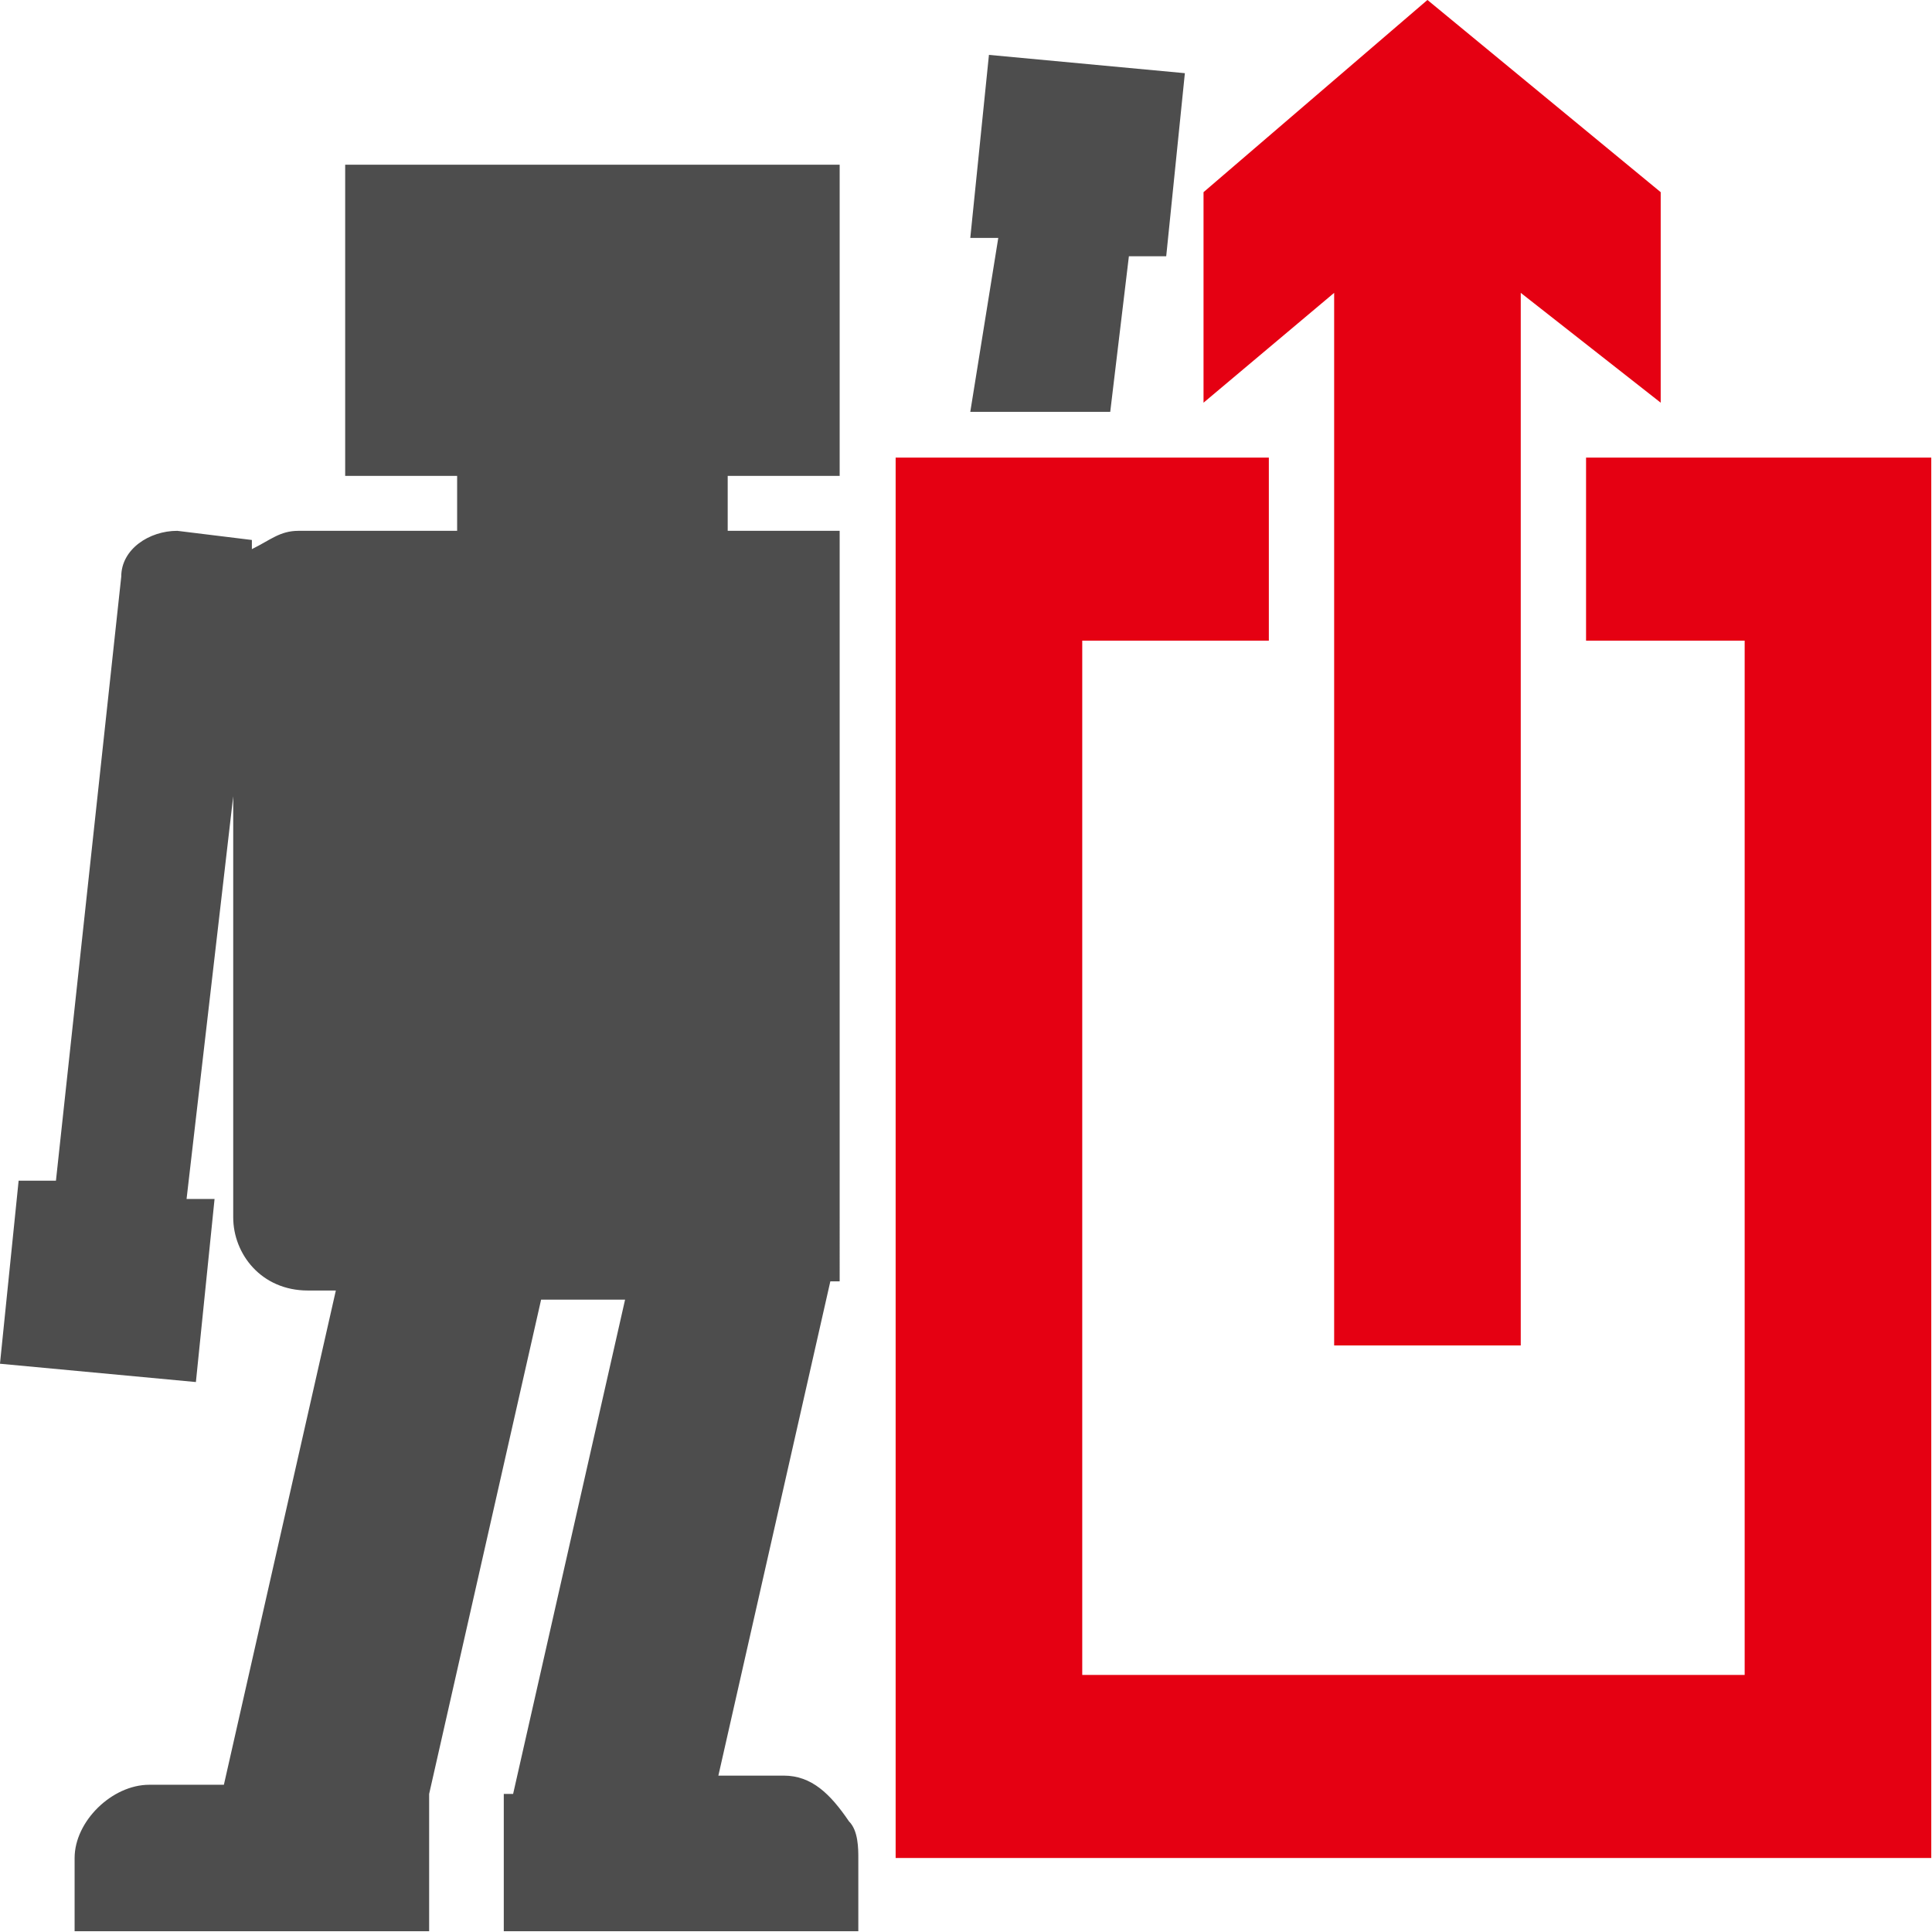 <?xml version="1.0" encoding="UTF-8" standalone="no"?>
<svg
   xmlns:dc="http://purl.org/dc/elements/1.1/"
   xmlns:cc="http://creativecommons.org/ns#"
   xmlns:rdf="http://www.w3.org/1999/02/22-rdf-syntax-ns#"
   xmlns:svg="http://www.w3.org/2000/svg"
   xmlns="http://www.w3.org/2000/svg"
   xml:space="preserve"
   style="enable-background:new 0 0 24 24;"
   viewBox="0 0 24 24"
   y="0px"
   x="0px"
   id="レイヤー_1"
   version="1.1"><defs
   id="defs19" />
<style
   id="style2"
   type="text/css">
	.st0{fill:#F1F0EF;}
	.st1{fill:#E50012;}
	.st2{fill:#4D4D4D;}
</style>

<polygon
   style="fill:#e50012"
   transform="matrix(1.159,0,0,1.137,-1.623,-0.569)"
   id="polygon6"
   points="15.7,3.7 15.7,15.2 17.7,15.2 17.7,3.7 19.2,4.9 19.2,2.6 16.7,0.5 14.3,2.6 14.3,4.9 "
   class="st1" />
<g
   transform="matrix(1.159,0,0,1.137,-1.623,-0.569)"
   id="g12">
	<path
   style="fill:#4d4d4d"
   id="path8"
   d="M 9.8,19.9 H 9.1 c 0,0 0,0 0,0 l 1.2,-5.4 h 0.1 V 6.3 H 9.2 V 5.7 h 1.2 V 2.3 H 5.1 V 5.7 H 6.3 V 6.3 H 4.6 C 4.4,6.3 4.3,6.4 4.1,6.5 V 6.4 L 3.3,6.3 C 3,6.3 2.7,6.5 2.7,6.8 L 2,13.4 H 1.6 l -0.2,2 2.1,0.2 0.2,-2 H 3.4 L 3.9,9.2 v 4.6 c 0,0.4 0.3,0.8 0.8,0.8 H 5 L 3.8,20 c 0,0 0,0 0,0 H 3 c -0.4,0 -0.8,0.4 -0.8,0.8 v 0.8 c 0,0 0,0 0,0 H 6 c 0,0 0,0 0,0 v -1.5 c 0,0 0,0 0,0 v 0 c 0,0 0,0 0,0 l 1.2,-5.4 h 0.9 l -1.2,5.4 c 0,0 0,0 0,0 H 6.8 c 0,0 0,0 0,0 v 1.5 c 0,0 0,0 0,0 h 3.8 c 0,0 0,0 0,0 v -0.2 -0.6 c 0,-0.1 0,-0.3 -0.1,-0.4 -0.2,-0.3 -0.4,-0.5 -0.7,-0.5 z"
   class="st2" />
	<polygon
   style="fill:#4d4d4d"
   id="polygon10"
   points="13.3,5 13.5,3.3 13.9,3.3 14.1,1.3 12,1.1 11.8,3.1 12.1,3.1 11.8,5 "
   class="st2" />
</g>
<polygon
   style="fill:#e50012"
   transform="matrix(1.159,0,0,1.137,-1.623,-0.569)"
   id="polygon14"
   points="15,7.5 13,7.5 13,18.8 20.1,18.8 20.1,7.5 18.4,7.5 18.4,5.5 22.1,5.5 22.1,20.8 11,20.8 11,5.5 15,5.5 "
   class="st1" />
</svg>